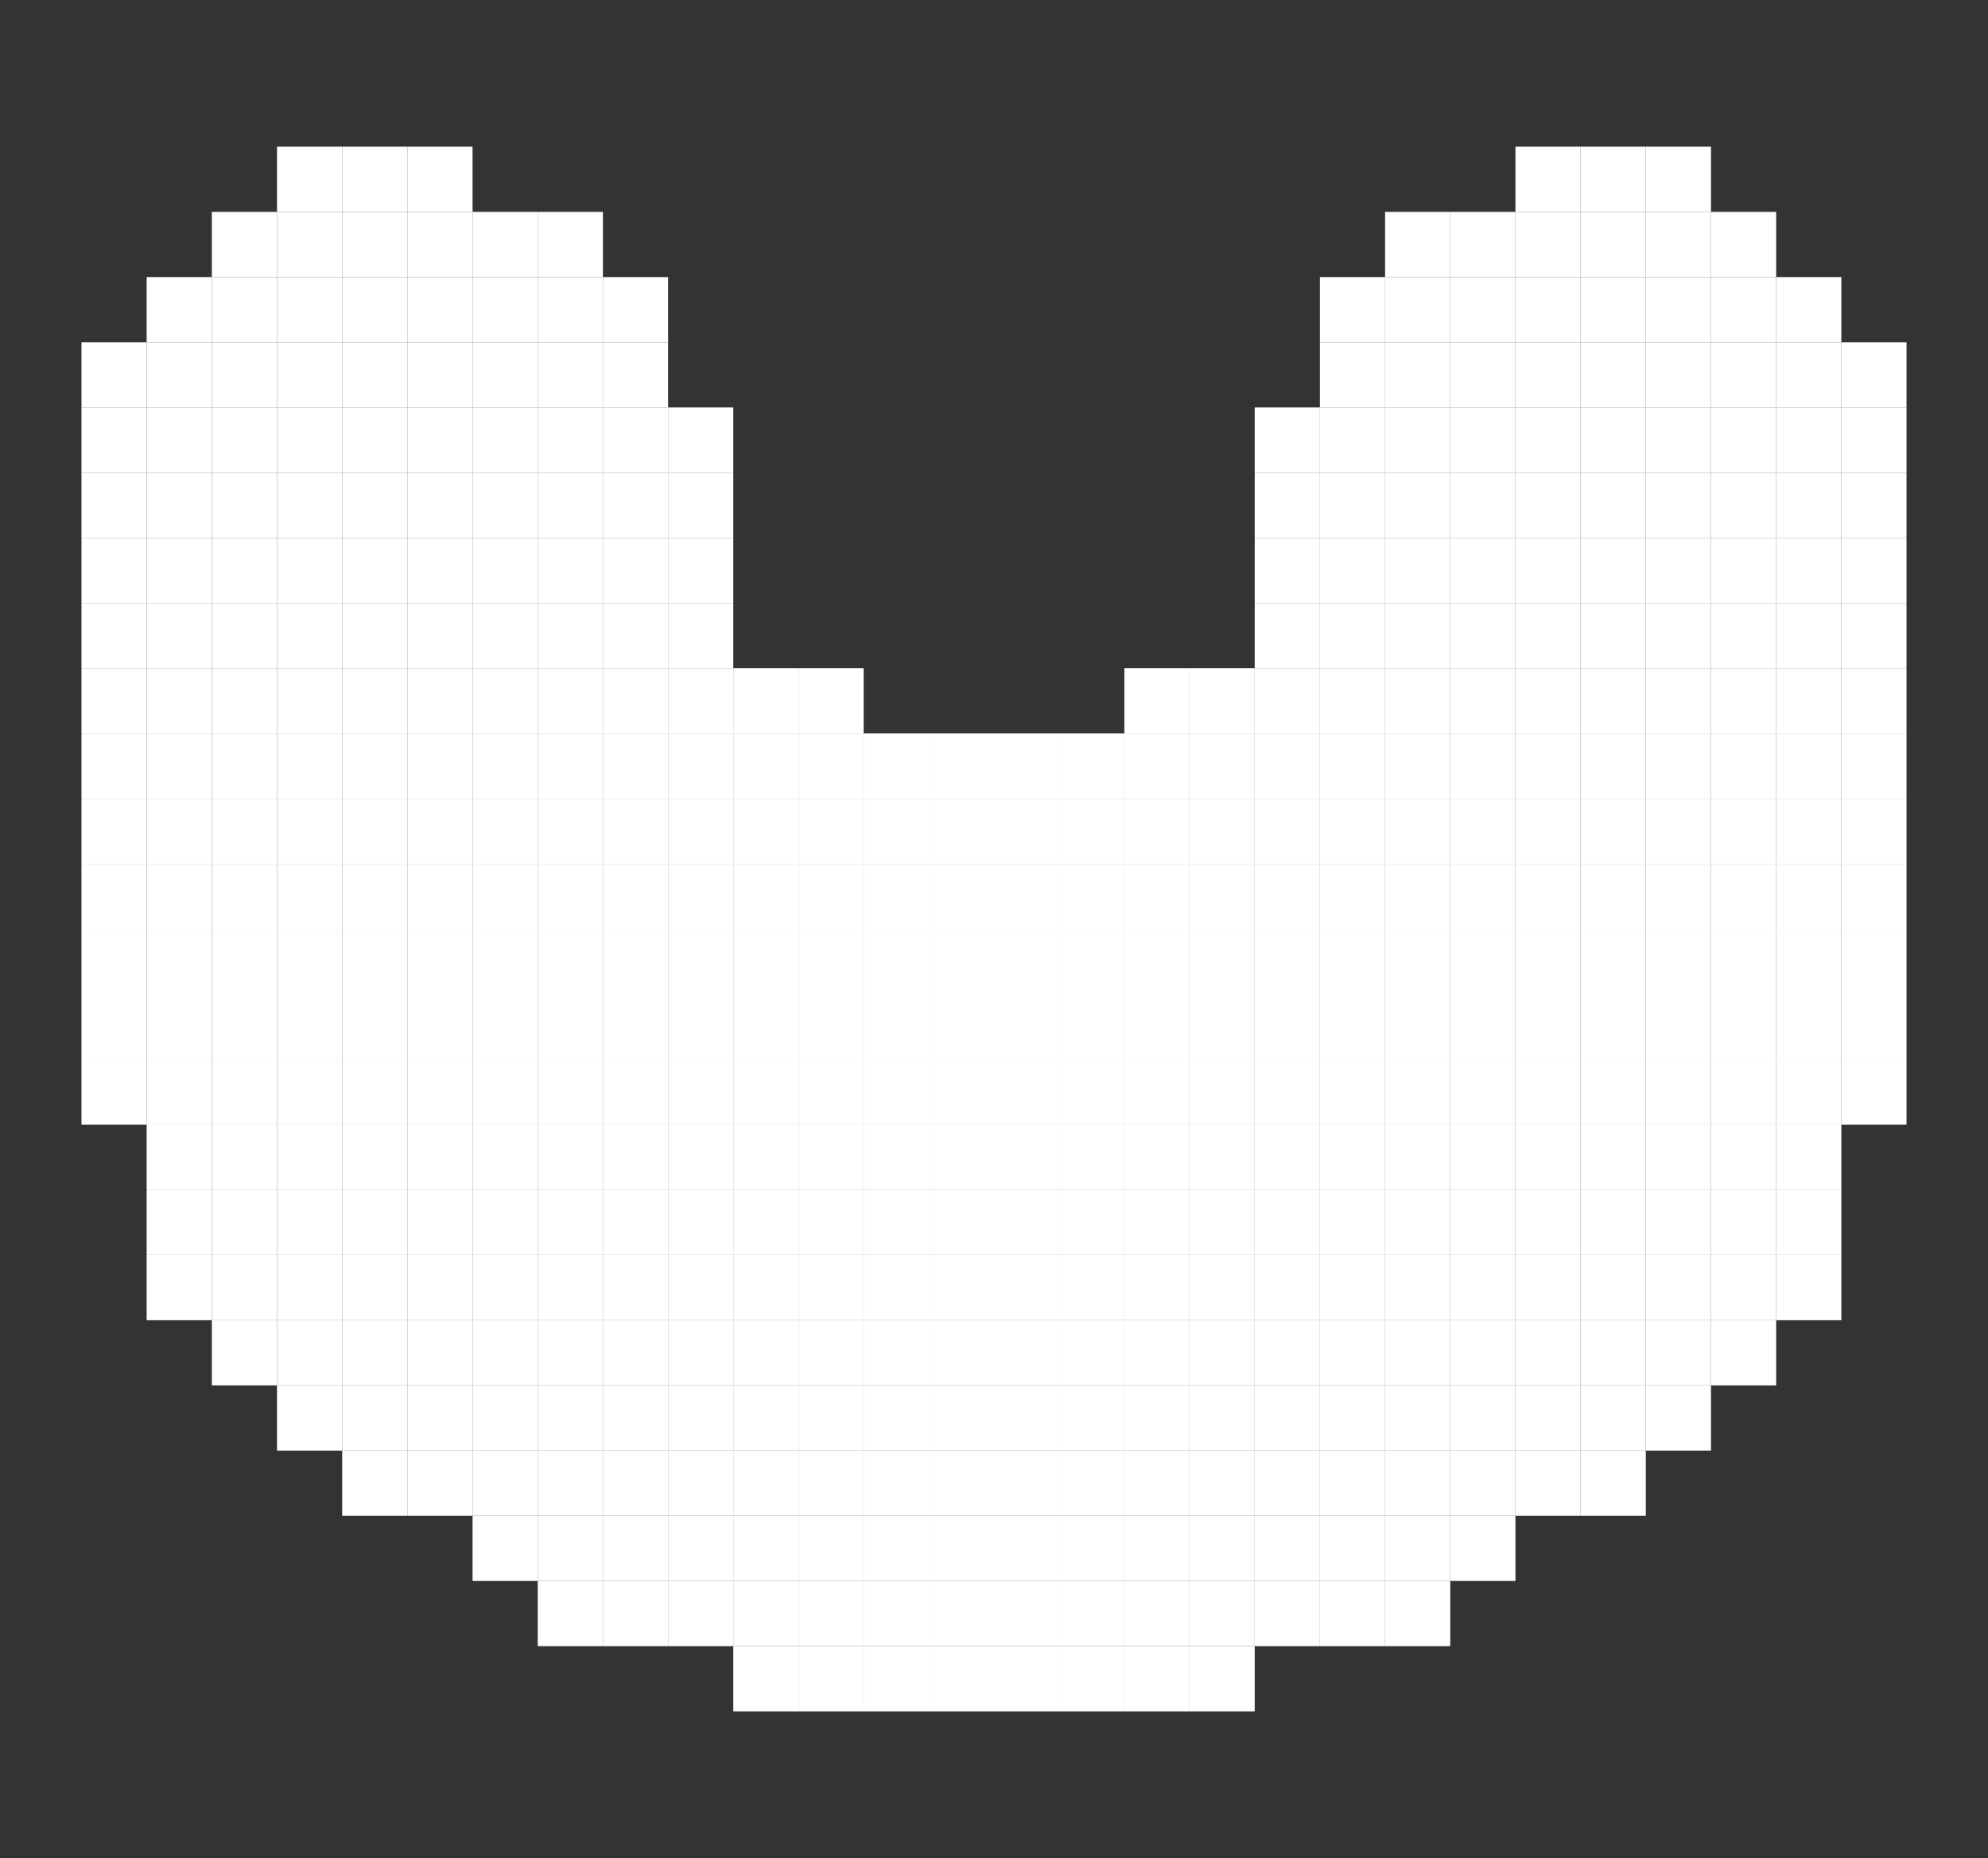 <?xml version="1.0" encoding="UTF-8"?>
<svg id="Layer_1" data-name="Layer 1" xmlns="http://www.w3.org/2000/svg" viewBox="0 0 61 57">
  <rect x="0" y="0" width="61" height="57" fill="#333333" stroke="none"/>
  <defs>
    <style>
      .cls-1 {
        fill: #fff;
      }
    </style>
  </defs>
  <rect class="cls-1" x="8.5" y="4.5" width="2" height="2"/>
  <rect class="cls-1" x="10.5" y="4.5" width="2" height="2"/>
  <rect class="cls-1" x="12.5" y="4.5" width="2" height="2"/>
  <rect class="cls-1" x="6.5" y="6.5" width="2" height="2"/>
  <rect class="cls-1" x="8.5" y="6.5" width="2" height="2"/>
  <rect class="cls-1" x="10.5" y="6.5" width="2" height="2"/>
  <rect class="cls-1" x="12.5" y="6.5" width="2" height="2"/>
  <rect class="cls-1" x="14.5" y="6.5" width="2" height="2"/>
  <rect class="cls-1" x="16.5" y="6.5" width="2" height="2"/>
  <rect class="cls-1" x="4.5" y="8.5" width="2" height="2"/>
  <rect class="cls-1" x="6.5" y="8.5" width="2" height="2"/>
  <rect class="cls-1" x="8.5" y="8.5" width="2" height="2"/>
  <rect class="cls-1" x="10.5" y="8.5" width="2" height="2"/>
  <rect class="cls-1" x="12.5" y="8.5" width="2" height="2"/>
  <rect class="cls-1" x="14.5" y="8.5" width="2" height="2"/>
  <rect class="cls-1" x="16.5" y="8.5" width="2" height="2"/>
  <rect class="cls-1" x="18.5" y="8.5" width="2" height="2"/>
  <rect class="cls-1" x="2.5" y="10.5" width="2" height="2"/>
  <rect class="cls-1" x="4.5" y="10.5" width="2" height="2"/>
  <rect class="cls-1" x="6.5" y="10.5" width="2" height="2"/>
  <rect class="cls-1" x="8.5" y="10.5" width="2" height="2"/>
  <rect class="cls-1" x="10.5" y="10.5" width="2" height="2"/>
  <rect class="cls-1" x="12.5" y="10.5" width="2" height="2"/>
  <rect class="cls-1" x="14.5" y="10.5" width="2" height="2"/>
  <rect class="cls-1" x="16.5" y="10.5" width="2" height="2"/>
  <rect class="cls-1" x="18.5" y="10.5" width="2" height="2"/>
  <rect class="cls-1" x="2.5" y="12.5" width="2" height="2"/>
  <rect class="cls-1" x="4.5" y="12.5" width="2" height="2"/>
  <rect class="cls-1" x="6.5" y="12.5" width="2" height="2"/>
  <rect class="cls-1" x="8.5" y="12.5" width="2" height="2"/>
  <rect class="cls-1" x="10.5" y="12.5" width="2" height="2"/>
  <rect class="cls-1" x="12.5" y="12.5" width="2" height="2"/>
  <rect class="cls-1" x="14.5" y="12.5" width="2" height="2"/>
  <rect class="cls-1" x="16.5" y="12.5" width="2" height="2"/>
  <rect class="cls-1" x="18.5" y="12.5" width="2" height="2"/>
  <rect class="cls-1" x="20.5" y="12.5" width="2" height="2"/>
  <rect class="cls-1" x="2.5" y="14.5" width="2" height="2"/>
  <rect class="cls-1" x="4.5" y="14.5" width="2" height="2"/>
  <rect class="cls-1" x="6.5" y="14.5" width="2" height="2"/>
  <rect class="cls-1" x="8.5" y="14.5" width="2" height="2"/>
  <rect class="cls-1" x="10.5" y="14.5" width="2" height="2"/>
  <rect class="cls-1" x="12.5" y="14.5" width="2" height="2"/>
  <rect class="cls-1" x="14.5" y="14.5" width="2" height="2"/>
  <rect class="cls-1" x="16.5" y="14.5" width="2" height="2"/>
  <rect class="cls-1" x="18.5" y="14.5" width="2" height="2"/>
  <rect class="cls-1" x="20.5" y="14.5" width="2" height="2"/>
  <rect class="cls-1" x="2.5" y="16.5" width="2" height="2"/>
  <rect class="cls-1" x="4.5" y="16.5" width="2" height="2"/>
  <rect class="cls-1" x="6.5" y="16.5" width="2" height="2"/>
  <rect class="cls-1" x="8.5" y="16.5" width="2" height="2"/>
  <rect class="cls-1" x="10.5" y="16.5" width="2" height="2"/>
  <rect class="cls-1" x="12.5" y="16.5" width="2" height="2"/>
  <rect class="cls-1" x="14.5" y="16.5" width="2" height="2"/>
  <rect class="cls-1" x="16.5" y="16.5" width="2" height="2"/>
  <rect class="cls-1" x="18.5" y="16.5" width="2" height="2"/>
  <rect class="cls-1" x="20.5" y="16.5" width="2" height="2"/>
  <rect class="cls-1" x="2.5" y="18.5" width="2" height="2"/>
  <rect class="cls-1" x="4.5" y="18.5" width="2" height="2"/>
  <rect class="cls-1" x="6.5" y="18.5" width="2" height="2"/>
  <rect class="cls-1" x="8.5" y="18.5" width="2" height="2"/>
  <rect class="cls-1" x="10.5" y="18.5" width="2" height="2"/>
  <rect class="cls-1" x="12.5" y="18.5" width="2" height="2"/>
  <rect class="cls-1" x="14.5" y="18.5" width="2" height="2"/>
  <rect class="cls-1" x="16.5" y="18.5" width="2" height="2"/>
  <rect class="cls-1" x="18.5" y="18.5" width="2" height="2"/>
  <rect class="cls-1" x="20.5" y="18.5" width="2" height="2"/>
  <rect class="cls-1" x="2.5" y="20.5" width="2" height="2"/>
  <rect class="cls-1" x="4.5" y="20.5" width="2" height="2"/>
  <rect class="cls-1" x="6.5" y="20.5" width="2" height="2"/>
  <rect class="cls-1" x="8.5" y="20.5" width="2" height="2"/>
  <rect class="cls-1" x="10.5" y="20.5" width="2" height="2"/>
  <rect class="cls-1" x="12.5" y="20.5" width="2" height="2"/>
  <rect class="cls-1" x="14.5" y="20.5" width="2" height="2"/>
  <rect class="cls-1" x="16.5" y="20.5" width="2" height="2"/>
  <rect class="cls-1" x="18.5" y="20.5" width="2" height="2"/>
  <rect class="cls-1" x="20.5" y="20.5" width="2" height="2"/>
  <rect class="cls-1" x="22.5" y="20.5" width="2" height="2"/>
  <rect class="cls-1" x="24.5" y="20.5" width="2" height="2"/>
  <rect class="cls-1" x="2.5" y="22.5" width="2" height="2"/>
  <rect class="cls-1" x="4.5" y="22.5" width="2" height="2"/>
  <rect class="cls-1" x="6.5" y="22.5" width="2" height="2"/>
  <rect class="cls-1" x="8.5" y="22.5" width="2" height="2"/>
  <rect class="cls-1" x="10.5" y="22.5" width="2" height="2"/>
  <rect class="cls-1" x="12.5" y="22.5" width="2" height="2"/>
  <rect class="cls-1" x="14.5" y="22.5" width="2" height="2"/>
  <rect class="cls-1" x="16.5" y="22.5" width="2" height="2"/>
  <rect class="cls-1" x="18.5" y="22.5" width="2" height="2"/>
  <rect class="cls-1" x="20.5" y="22.5" width="2" height="2"/>
  <rect class="cls-1" x="22.5" y="22.5" width="2" height="2"/>
  <rect class="cls-1" x="24.5" y="22.5" width="2" height="2"/>
  <rect class="cls-1" x="26.5" y="22.5" width="2" height="2"/>
  <rect class="cls-1" x="2.5" y="24.5" width="2" height="2"/>
  <rect class="cls-1" x="4.5" y="24.5" width="2" height="2"/>
  <rect class="cls-1" x="6.5" y="24.5" width="2" height="2"/>
  <rect class="cls-1" x="8.5" y="24.5" width="2" height="2"/>
  <rect class="cls-1" x="10.5" y="24.5" width="2" height="2"/>
  <rect class="cls-1" x="12.5" y="24.5" width="2" height="2"/>
  <rect class="cls-1" x="14.5" y="24.5" width="2" height="2"/>
  <rect class="cls-1" x="16.5" y="24.5" width="2" height="2"/>
  <rect class="cls-1" x="18.5" y="24.5" width="2" height="2"/>
  <rect class="cls-1" x="20.5" y="24.5" width="2" height="2"/>
  <rect class="cls-1" x="22.5" y="24.5" width="2" height="2"/>
  <rect class="cls-1" x="24.5" y="24.5" width="2" height="2"/>
  <rect class="cls-1" x="26.5" y="24.5" width="2" height="2"/>
  <rect class="cls-1" x="28.5" y="24.5" width="2" height="2"/>
  <rect class="cls-1" x="2.5" y="26.5" width="2" height="2"/>
  <rect class="cls-1" x="4.5" y="26.5" width="2" height="2"/>
  <rect class="cls-1" x="6.5" y="26.5" width="2" height="2"/>
  <rect class="cls-1" x="8.5" y="26.5" width="2" height="2"/>
  <rect class="cls-1" x="10.5" y="26.5" width="2" height="2"/>
  <rect class="cls-1" x="12.5" y="26.5" width="2" height="2"/>
  <rect class="cls-1" x="14.5" y="26.5" width="2" height="2"/>
  <rect class="cls-1" x="16.5" y="26.5" width="2" height="2"/>
  <rect class="cls-1" x="18.5" y="26.5" width="2" height="2"/>
  <rect class="cls-1" x="20.5" y="26.5" width="2" height="2"/>
  <rect class="cls-1" x="22.5" y="26.5" width="2" height="2"/>
  <rect class="cls-1" x="24.5" y="26.5" width="2" height="2"/>
  <rect class="cls-1" x="26.5" y="26.5" width="2" height="2"/>
  <rect class="cls-1" x="28.5" y="26.5" width="2" height="2"/>
  <rect class="cls-1" x="2.5" y="28.5" width="2" height="2"/>
  <rect class="cls-1" x="4.5" y="28.5" width="2" height="2"/>
  <rect class="cls-1" x="6.5" y="28.5" width="2" height="2"/>
  <rect class="cls-1" x="8.5" y="28.5" width="2" height="2"/>
  <rect class="cls-1" x="10.5" y="28.5" width="2" height="2"/>
  <rect class="cls-1" x="12.5" y="28.5" width="2" height="2"/>
  <rect class="cls-1" x="14.5" y="28.5" width="2" height="2"/>
  <rect class="cls-1" x="16.5" y="28.5" width="2" height="2"/>
  <rect class="cls-1" x="18.5" y="28.5" width="2" height="2"/>
  <rect class="cls-1" x="20.5" y="28.5" width="2" height="2"/>
  <rect class="cls-1" x="22.5" y="28.5" width="2" height="2"/>
  <rect class="cls-1" x="24.5" y="28.5" width="2" height="2"/>
  <rect class="cls-1" x="26.5" y="28.5" width="2" height="2"/>
  <rect class="cls-1" x="28.5" y="28.5" width="2" height="2"/>
  <rect class="cls-1" x="2.5" y="30.5" width="2" height="2"/>
  <rect class="cls-1" x="4.5" y="30.5" width="2" height="2"/>
  <rect class="cls-1" x="6.5" y="30.5" width="2" height="2"/>
  <rect class="cls-1" x="8.5" y="30.5" width="2" height="2"/>
  <rect class="cls-1" x="10.5" y="30.5" width="2" height="2"/>
  <rect class="cls-1" x="12.5" y="30.5" width="2" height="2"/>
  <rect class="cls-1" x="14.5" y="30.5" width="2" height="2"/>
  <rect class="cls-1" x="16.5" y="30.5" width="2" height="2"/>
  <rect class="cls-1" x="18.5" y="30.5" width="2" height="2"/>
  <rect class="cls-1" x="20.5" y="30.5" width="2" height="2"/>
  <rect class="cls-1" x="22.5" y="30.5" width="2" height="2"/>
  <rect class="cls-1" x="24.5" y="30.5" width="2" height="2"/>
  <rect class="cls-1" x="26.5" y="30.5" width="2" height="2"/>
  <rect class="cls-1" x="28.5" y="30.5" width="2" height="2"/>
  <rect class="cls-1" x="2.5" y="32.5" width="2" height="2"/>
  <rect class="cls-1" x="4.5" y="32.5" width="2" height="2"/>
  <rect class="cls-1" x="6.5" y="32.5" width="2" height="2"/>
  <rect class="cls-1" x="8.5" y="32.5" width="2" height="2"/>
  <rect class="cls-1" x="10.5" y="32.5" width="2" height="2"/>
  <rect class="cls-1" x="12.5" y="32.5" width="2" height="2"/>
  <rect class="cls-1" x="14.5" y="32.5" width="2" height="2"/>
  <rect class="cls-1" x="16.5" y="32.5" width="2" height="2"/>
  <rect class="cls-1" x="18.5" y="32.5" width="2" height="2"/>
  <rect class="cls-1" x="20.5" y="32.5" width="2" height="2"/>
  <rect class="cls-1" x="22.5" y="32.5" width="2" height="2"/>
  <rect class="cls-1" x="24.5" y="32.5" width="2" height="2"/>
  <rect class="cls-1" x="26.5" y="32.5" width="2" height="2"/>
  <rect class="cls-1" x="28.5" y="32.5" width="2" height="2"/>
  <rect class="cls-1" x="4.5" y="34.5" width="2" height="2"/>
  <rect class="cls-1" x="6.5" y="34.5" width="2" height="2"/>
  <rect class="cls-1" x="8.5" y="34.5" width="2" height="2"/>
  <rect class="cls-1" x="10.5" y="34.5" width="2" height="2"/>
  <rect class="cls-1" x="12.5" y="34.5" width="2" height="2"/>
  <rect class="cls-1" x="14.5" y="34.5" width="2" height="2"/>
  <rect class="cls-1" x="16.5" y="34.5" width="2" height="2"/>
  <rect class="cls-1" x="18.5" y="34.5" width="2" height="2"/>
  <rect class="cls-1" x="20.5" y="34.5" width="2" height="2"/>
  <rect class="cls-1" x="22.5" y="34.5" width="2" height="2"/>
  <rect class="cls-1" x="24.5" y="34.5" width="2" height="2"/>
  <rect class="cls-1" x="26.5" y="34.5" width="2" height="2"/>
  <rect class="cls-1" x="28.5" y="34.5" width="2" height="2"/>
  <rect class="cls-1" x="4.5" y="36.5" width="2" height="2"/>
  <rect class="cls-1" x="6.5" y="36.5" width="2" height="2"/>
  <rect class="cls-1" x="8.5" y="36.5" width="2" height="2"/>
  <rect class="cls-1" x="10.5" y="36.5" width="2" height="2"/>
  <rect class="cls-1" x="12.5" y="36.5" width="2" height="2"/>
  <rect class="cls-1" x="14.5" y="36.5" width="2" height="2"/>
  <rect class="cls-1" x="16.5" y="36.5" width="2" height="2"/>
  <rect class="cls-1" x="18.5" y="36.5" width="2" height="2"/>
  <rect class="cls-1" x="20.5" y="36.5" width="2" height="2"/>
  <rect class="cls-1" x="22.5" y="36.5" width="2" height="2"/>
  <rect class="cls-1" x="24.5" y="36.5" width="2" height="2"/>
  <rect class="cls-1" x="26.5" y="36.5" width="2" height="2"/>
  <rect class="cls-1" x="28.5" y="36.5" width="2" height="2"/>
  <rect class="cls-1" x="4.5" y="38.5" width="2" height="2"/>
  <rect class="cls-1" x="6.5" y="38.5" width="2" height="2"/>
  <rect class="cls-1" x="8.5" y="38.5" width="2" height="2"/>
  <rect class="cls-1" x="10.5" y="38.5" width="2" height="2"/>
  <rect class="cls-1" x="12.5" y="38.5" width="2" height="2"/>
  <rect class="cls-1" x="14.5" y="38.5" width="2" height="2"/>
  <rect class="cls-1" x="16.5" y="38.5" width="2" height="2"/>
  <rect class="cls-1" x="18.5" y="38.5" width="2" height="2"/>
  <rect class="cls-1" x="20.5" y="38.5" width="2" height="2"/>
  <rect class="cls-1" x="22.5" y="38.5" width="2" height="2"/>
  <rect class="cls-1" x="24.5" y="38.5" width="2" height="2"/>
  <rect class="cls-1" x="26.5" y="38.5" width="2" height="2"/>
  <rect class="cls-1" x="28.5" y="38.5" width="2" height="2"/>
  <rect class="cls-1" x="6.5" y="40.5" width="2" height="2"/>
  <rect class="cls-1" x="8.5" y="40.5" width="2" height="2"/>
  <rect class="cls-1" x="10.5" y="40.5" width="2" height="2"/>
  <rect class="cls-1" x="12.5" y="40.5" width="2" height="2"/>
  <rect class="cls-1" x="14.5" y="40.5" width="2" height="2"/>
  <rect class="cls-1" x="16.5" y="40.5" width="2" height="2"/>
  <rect class="cls-1" x="18.5" y="40.5" width="2" height="2"/>
  <rect class="cls-1" x="20.5" y="40.5" width="2" height="2"/>
  <rect class="cls-1" x="22.5" y="40.5" width="2" height="2"/>
  <rect class="cls-1" x="24.5" y="40.5" width="2" height="2"/>
  <rect class="cls-1" x="26.5" y="40.5" width="2" height="2"/>
  <rect class="cls-1" x="28.5" y="40.5" width="2" height="2"/>
  <rect class="cls-1" x="8.5" y="42.5" width="2" height="2"/>
  <rect class="cls-1" x="10.5" y="42.5" width="2" height="2"/>
  <rect class="cls-1" x="12.5" y="42.5" width="2" height="2"/>
  <rect class="cls-1" x="14.5" y="42.5" width="2" height="2"/>
  <rect class="cls-1" x="16.5" y="42.5" width="2" height="2"/>
  <rect class="cls-1" x="18.5" y="42.5" width="2" height="2"/>
  <rect class="cls-1" x="20.5" y="42.5" width="2" height="2"/>
  <rect class="cls-1" x="22.5" y="42.5" width="2" height="2"/>
  <rect class="cls-1" x="24.5" y="42.5" width="2" height="2"/>
  <rect class="cls-1" x="26.5" y="42.5" width="2" height="2"/>
  <rect class="cls-1" x="28.5" y="42.5" width="2" height="2"/>
  <rect class="cls-1" x="10.5" y="44.5" width="2" height="2"/>
  <rect class="cls-1" x="12.5" y="44.5" width="2" height="2"/>
  <rect class="cls-1" x="14.5" y="44.5" width="2" height="2"/>
  <rect class="cls-1" x="16.5" y="44.5" width="2" height="2"/>
  <rect class="cls-1" x="18.5" y="44.5" width="2" height="2"/>
  <rect class="cls-1" x="20.5" y="44.5" width="2" height="2"/>
  <rect class="cls-1" x="22.5" y="44.5" width="2" height="2"/>
  <rect class="cls-1" x="24.5" y="44.5" width="2" height="2"/>
  <rect class="cls-1" x="26.5" y="44.5" width="2" height="2"/>
  <rect class="cls-1" x="28.5" y="44.5" width="2" height="2"/>
  <rect class="cls-1" x="14.5" y="46.5" width="2" height="2"/>
  <rect class="cls-1" x="16.5" y="46.5" width="2" height="2"/>
  <rect class="cls-1" x="18.5" y="46.5" width="2" height="2"/>
  <rect class="cls-1" x="20.5" y="46.5" width="2" height="2"/>
  <rect class="cls-1" x="22.5" y="46.5" width="2" height="2"/>
  <rect class="cls-1" x="24.5" y="46.5" width="2" height="2"/>
  <rect class="cls-1" x="26.5" y="46.5" width="2" height="2"/>
  <rect class="cls-1" x="28.5" y="46.5" width="2" height="2"/>
  <rect class="cls-1" x="16.5" y="48.5" width="2" height="2"/>
  <rect class="cls-1" x="18.5" y="48.5" width="2" height="2"/>
  <rect class="cls-1" x="20.5" y="48.5" width="2" height="2"/>
  <rect class="cls-1" x="22.5" y="48.5" width="2" height="2"/>
  <rect class="cls-1" x="24.5" y="48.5" width="2" height="2"/>
  <rect class="cls-1" x="26.5" y="48.5" width="2" height="2"/>
  <rect class="cls-1" x="28.5" y="48.5" width="2" height="2"/>
  <rect class="cls-1" x="22.5" y="50.5" width="2" height="2"/>
  <rect class="cls-1" x="24.5" y="50.5" width="2" height="2"/>
  <rect class="cls-1" x="26.5" y="50.5" width="2" height="2"/>
  <rect class="cls-1" x="28.5" y="50.5" width="2" height="2"/>
  <rect class="cls-1" x="50.5" y="4.5" width="2" height="2" transform="translate(103 11) rotate(-180)"/>
  <rect class="cls-1" x="48.5" y="4.5" width="2" height="2" transform="translate(99 11) rotate(-180)"/>
  <rect class="cls-1" x="46.5" y="4.5" width="2" height="2" transform="translate(95 11) rotate(-180)"/>
  <rect class="cls-1" x="52.5" y="6.5" width="2" height="2" transform="translate(107 15) rotate(-180)"/>
  <rect class="cls-1" x="50.5" y="6.5" width="2" height="2" transform="translate(103 15) rotate(-180)"/>
  <rect class="cls-1" x="48.5" y="6.5" width="2" height="2" transform="translate(99 15) rotate(-180)"/>
  <rect class="cls-1" x="46.5" y="6.5" width="2" height="2" transform="translate(95 15) rotate(-180)"/>
  <rect class="cls-1" x="44.5" y="6.5" width="2" height="2" transform="translate(91 15) rotate(-180)"/>
  <rect class="cls-1" x="42.5" y="6.5" width="2" height="2" transform="translate(87 15) rotate(-180)"/>
  <rect class="cls-1" x="54.5" y="8.5" width="2" height="2" transform="translate(111 19) rotate(-180)"/>
  <rect class="cls-1" x="52.5" y="8.5" width="2" height="2" transform="translate(107 19) rotate(-180)"/>
  <rect class="cls-1" x="50.5" y="8.5" width="2" height="2" transform="translate(103 19) rotate(-180)"/>
  <rect class="cls-1" x="48.5" y="8.5" width="2" height="2" transform="translate(99 19) rotate(-180)"/>
  <rect class="cls-1" x="46.5" y="8.5" width="2" height="2" transform="translate(95 19) rotate(-180)"/>
  <rect class="cls-1" x="44.5" y="8.5" width="2" height="2" transform="translate(91 19) rotate(-180)"/>
  <rect class="cls-1" x="42.5" y="8.5" width="2" height="2" transform="translate(87 19) rotate(-180)"/>
  <rect class="cls-1" x="40.5" y="8.5" width="2" height="2" transform="translate(83 19) rotate(-180)"/>
  <rect class="cls-1" x="56.5" y="10.5" width="2" height="2" transform="translate(115 23) rotate(-180)"/>
  <rect class="cls-1" x="54.5" y="10.5" width="2" height="2" transform="translate(111 23) rotate(-180)"/>
  <rect class="cls-1" x="52.5" y="10.5" width="2" height="2" transform="translate(107 23) rotate(-180)"/>
  <rect class="cls-1" x="50.5" y="10.5" width="2" height="2" transform="translate(103 23) rotate(-180)"/>
  <rect class="cls-1" x="48.5" y="10.5" width="2" height="2" transform="translate(99 23) rotate(-180)"/>
  <rect class="cls-1" x="46.5" y="10.5" width="2" height="2" transform="translate(95 23) rotate(-180)"/>
  <rect class="cls-1" x="44.5" y="10.5" width="2" height="2" transform="translate(91 23) rotate(-180)"/>
  <rect class="cls-1" x="42.5" y="10.5" width="2" height="2" transform="translate(87 23) rotate(-180)"/>
  <rect class="cls-1" x="40.5" y="10.5" width="2" height="2" transform="translate(83 23) rotate(-180)"/>
  <rect class="cls-1" x="56.5" y="12.5" width="2" height="2" transform="translate(115 27) rotate(-180)"/>
  <rect class="cls-1" x="54.5" y="12.5" width="2" height="2" transform="translate(111 27) rotate(-180)"/>
  <rect class="cls-1" x="52.5" y="12.5" width="2" height="2" transform="translate(107 27) rotate(-180)"/>
  <rect class="cls-1" x="50.5" y="12.5" width="2" height="2" transform="translate(103 27) rotate(-180)"/>
  <rect class="cls-1" x="48.5" y="12.5" width="2" height="2" transform="translate(99 27) rotate(-180)"/>
  <rect class="cls-1" x="46.5" y="12.5" width="2" height="2" transform="translate(95 27) rotate(-180)"/>
  <rect class="cls-1" x="44.5" y="12.5" width="2" height="2" transform="translate(91 27) rotate(-180)"/>
  <rect class="cls-1" x="42.5" y="12.5" width="2" height="2" transform="translate(87 27) rotate(-180)"/>
  <rect class="cls-1" x="40.5" y="12.5" width="2" height="2" transform="translate(83 27) rotate(-180)"/>
  <rect class="cls-1" x="38.5" y="12.5" width="2" height="2" transform="translate(79 27) rotate(-180)"/>
  <rect class="cls-1" x="56.5" y="14.5" width="2" height="2" transform="translate(115 31) rotate(-180)"/>
  <rect class="cls-1" x="54.5" y="14.5" width="2" height="2" transform="translate(111 31) rotate(-180)"/>
  <rect class="cls-1" x="52.5" y="14.5" width="2" height="2" transform="translate(107 31) rotate(-180)"/>
  <rect class="cls-1" x="50.5" y="14.5" width="2" height="2" transform="translate(103 31) rotate(-180)"/>
  <rect class="cls-1" x="48.5" y="14.5" width="2" height="2" transform="translate(99 31) rotate(-180)"/>
  <rect class="cls-1" x="46.5" y="14.5" width="2" height="2" transform="translate(95 31) rotate(-180)"/>
  <rect class="cls-1" x="44.5" y="14.5" width="2" height="2" transform="translate(91 31) rotate(-180)"/>
  <rect class="cls-1" x="42.5" y="14.5" width="2" height="2" transform="translate(87 31) rotate(-180)"/>
  <rect class="cls-1" x="40.5" y="14.5" width="2" height="2" transform="translate(83 31) rotate(-180)"/>
  <rect class="cls-1" x="38.5" y="14.5" width="2" height="2" transform="translate(79 31) rotate(-180)"/>
  <rect class="cls-1" x="56.5" y="16.5" width="2" height="2" transform="translate(115 35) rotate(-180)"/>
  <rect class="cls-1" x="54.5" y="16.5" width="2" height="2" transform="translate(111 35) rotate(-180)"/>
  <rect class="cls-1" x="52.5" y="16.5" width="2" height="2" transform="translate(107 35) rotate(-180)"/>
  <rect class="cls-1" x="50.5" y="16.5" width="2" height="2" transform="translate(103 35) rotate(-180)"/>
  <rect class="cls-1" x="48.5" y="16.5" width="2" height="2" transform="translate(99 35) rotate(-180)"/>
  <rect class="cls-1" x="46.5" y="16.5" width="2" height="2" transform="translate(95 35) rotate(-180)"/>
  <rect class="cls-1" x="44.5" y="16.5" width="2" height="2" transform="translate(91 35) rotate(-180)"/>
  <rect class="cls-1" x="42.5" y="16.5" width="2" height="2" transform="translate(87 35) rotate(-180)"/>
  <rect class="cls-1" x="40.5" y="16.5" width="2" height="2" transform="translate(83 35) rotate(-180)"/>
  <rect class="cls-1" x="38.5" y="16.5" width="2" height="2" transform="translate(79 35) rotate(-180)"/>
  <rect class="cls-1" x="56.5" y="18.5" width="2" height="2" transform="translate(115 39) rotate(-180)"/>
  <rect class="cls-1" x="54.5" y="18.5" width="2" height="2" transform="translate(111 39) rotate(-180)"/>
  <rect class="cls-1" x="52.5" y="18.5" width="2" height="2" transform="translate(107 39) rotate(-180)"/>
  <rect class="cls-1" x="50.5" y="18.5" width="2" height="2" transform="translate(103 39) rotate(-180)"/>
  <rect class="cls-1" x="48.5" y="18.5" width="2" height="2" transform="translate(99 39) rotate(-180)"/>
  <rect class="cls-1" x="46.5" y="18.5" width="2" height="2" transform="translate(95 39) rotate(-180)"/>
  <rect class="cls-1" x="44.5" y="18.5" width="2" height="2" transform="translate(91 39) rotate(-180)"/>
  <rect class="cls-1" x="42.5" y="18.5" width="2" height="2" transform="translate(87 39) rotate(-180)"/>
  <rect class="cls-1" x="40.5" y="18.5" width="2" height="2" transform="translate(83 39) rotate(-180)"/>
  <rect class="cls-1" x="38.5" y="18.5" width="2" height="2" transform="translate(79 39) rotate(-180)"/>
  <rect class="cls-1" x="56.5" y="20.5" width="2" height="2" transform="translate(115 43) rotate(-180)"/>
  <rect class="cls-1" x="54.5" y="20.5" width="2" height="2" transform="translate(111 43) rotate(-180)"/>
  <rect class="cls-1" x="52.5" y="20.5" width="2" height="2" transform="translate(107 43) rotate(-180)"/>
  <rect class="cls-1" x="50.5" y="20.5" width="2" height="2" transform="translate(103 43) rotate(-180)"/>
  <rect class="cls-1" x="48.5" y="20.5" width="2" height="2" transform="translate(99 43) rotate(-180)"/>
  <rect class="cls-1" x="46.5" y="20.5" width="2" height="2" transform="translate(95 43) rotate(-180)"/>
  <rect class="cls-1" x="44.5" y="20.5" width="2" height="2" transform="translate(91 43) rotate(-180)"/>
  <rect class="cls-1" x="42.5" y="20.5" width="2" height="2" transform="translate(87 43) rotate(-180)"/>
  <rect class="cls-1" x="40.5" y="20.5" width="2" height="2" transform="translate(83 43) rotate(-180)"/>
  <rect class="cls-1" x="38.5" y="20.5" width="2" height="2" transform="translate(79 43) rotate(-180)"/>
  <rect class="cls-1" x="36.5" y="20.5" width="2" height="2" transform="translate(75 43) rotate(-180)"/>
  <rect class="cls-1" x="34.5" y="20.5" width="2" height="2" transform="translate(71 43) rotate(-180)"/>
  <rect class="cls-1" x="56.5" y="22.5" width="2" height="2" transform="translate(115 47) rotate(-180)"/>
  <rect class="cls-1" x="54.5" y="22.5" width="2" height="2" transform="translate(111 47) rotate(-180)"/>
  <rect class="cls-1" x="52.5" y="22.5" width="2" height="2" transform="translate(107 47) rotate(-180)"/>
  <rect class="cls-1" x="50.5" y="22.5" width="2" height="2" transform="translate(103 47) rotate(-180)"/>
  <rect class="cls-1" x="48.5" y="22.5" width="2" height="2" transform="translate(99 47) rotate(-180)"/>
  <rect class="cls-1" x="46.5" y="22.5" width="2" height="2" transform="translate(95 47) rotate(-180)"/>
  <rect class="cls-1" x="44.5" y="22.5" width="2" height="2" transform="translate(91 47) rotate(-180)"/>
  <rect class="cls-1" x="42.5" y="22.5" width="2" height="2" transform="translate(87 47) rotate(-180)"/>
  <rect class="cls-1" x="40.5" y="22.5" width="2" height="2" transform="translate(83 47) rotate(-180)"/>
  <rect class="cls-1" x="38.5" y="22.5" width="2" height="2" transform="translate(79 47) rotate(-180)"/>
  <rect class="cls-1" x="36.5" y="22.5" width="2" height="2" transform="translate(75 47) rotate(-180)"/>
  <rect class="cls-1" x="34.5" y="22.5" width="2" height="2" transform="translate(71 47) rotate(-180)"/>
  <rect class="cls-1" x="32.5" y="22.5" width="2" height="2" transform="translate(67 47) rotate(-180)"/>
  <rect class="cls-1" x="56.5" y="24.5" width="2" height="2" transform="translate(115 51) rotate(-180)"/>
  <rect class="cls-1" x="54.5" y="24.5" width="2" height="2" transform="translate(111 51) rotate(-180)"/>
  <rect class="cls-1" x="52.5" y="24.5" width="2" height="2" transform="translate(107 51) rotate(-180)"/>
  <rect class="cls-1" x="50.5" y="24.5" width="2" height="2" transform="translate(103 51) rotate(-180)"/>
  <rect class="cls-1" x="48.5" y="24.5" width="2" height="2" transform="translate(99 51) rotate(-180)"/>
  <rect class="cls-1" x="46.5" y="24.5" width="2" height="2" transform="translate(95 51) rotate(-180)"/>
  <rect class="cls-1" x="44.5" y="24.5" width="2" height="2" transform="translate(91 51) rotate(-180)"/>
  <rect class="cls-1" x="42.5" y="24.5" width="2" height="2" transform="translate(87 51) rotate(-180)"/>
  <rect class="cls-1" x="40.5" y="24.5" width="2" height="2" transform="translate(83 51) rotate(-180)"/>
  <rect class="cls-1" x="38.5" y="24.5" width="2" height="2" transform="translate(79 51) rotate(-180)"/>
  <rect class="cls-1" x="36.5" y="24.5" width="2" height="2" transform="translate(75 51) rotate(-180)"/>
  <rect class="cls-1" x="34.5" y="24.5" width="2" height="2" transform="translate(71 51) rotate(-180)"/>
  <rect class="cls-1" x="32.5" y="24.5" width="2" height="2" transform="translate(67 51) rotate(-180)"/>
  <rect class="cls-1" x="30.5" y="24.5" width="2" height="2" transform="translate(63 51) rotate(-180)"/>
  <rect class="cls-1" x="28.5" y="22.5" width="2" height="2"/>
  <rect class="cls-1" x="30.5" y="22.5" width="2" height="2" transform="translate(63 47) rotate(-180)"/>
  <rect class="cls-1" x="56.5" y="26.5" width="2" height="2" transform="translate(115 55) rotate(-180)"/>
  <rect class="cls-1" x="54.5" y="26.5" width="2" height="2" transform="translate(111 55) rotate(-180)"/>
  <rect class="cls-1" x="52.5" y="26.5" width="2" height="2" transform="translate(107 55) rotate(-180)"/>
  <rect class="cls-1" x="50.5" y="26.5" width="2" height="2" transform="translate(103 55) rotate(-180)"/>
  <rect class="cls-1" x="48.5" y="26.5" width="2" height="2" transform="translate(99 55) rotate(-180)"/>
  <rect class="cls-1" x="46.5" y="26.5" width="2" height="2" transform="translate(95 55) rotate(-180)"/>
  <rect class="cls-1" x="44.5" y="26.5" width="2" height="2" transform="translate(91 55) rotate(-180)"/>
  <rect class="cls-1" x="42.5" y="26.5" width="2" height="2" transform="translate(87 55) rotate(-180)"/>
  <rect class="cls-1" x="40.5" y="26.5" width="2" height="2" transform="translate(83 55) rotate(-180)"/>
  <rect class="cls-1" x="38.5" y="26.5" width="2" height="2" transform="translate(79 55) rotate(-180)"/>
  <rect class="cls-1" x="36.5" y="26.5" width="2" height="2" transform="translate(75 55) rotate(-180)"/>
  <rect class="cls-1" x="34.5" y="26.5" width="2" height="2" transform="translate(71 55) rotate(-180)"/>
  <rect class="cls-1" x="32.5" y="26.5" width="2" height="2" transform="translate(67 55) rotate(-180)"/>
  <rect class="cls-1" x="30.5" y="26.5" width="2" height="2" transform="translate(63 55) rotate(-180)"/>
  <rect class="cls-1" x="56.5" y="28.5" width="2" height="2" transform="translate(115 59) rotate(-180)"/>
  <rect class="cls-1" x="54.5" y="28.5" width="2" height="2" transform="translate(111 59) rotate(-180)"/>
  <rect class="cls-1" x="52.5" y="28.5" width="2" height="2" transform="translate(107 59) rotate(-180)"/>
  <rect class="cls-1" x="50.5" y="28.5" width="2" height="2" transform="translate(103 59) rotate(-180)"/>
  <rect class="cls-1" x="48.5" y="28.5" width="2" height="2" transform="translate(99 59) rotate(-180)"/>
  <rect class="cls-1" x="46.5" y="28.5" width="2" height="2" transform="translate(95 59) rotate(-180)"/>
  <rect class="cls-1" x="44.5" y="28.5" width="2" height="2" transform="translate(91 59) rotate(-180)"/>
  <rect class="cls-1" x="42.5" y="28.5" width="2" height="2" transform="translate(87 59) rotate(-180)"/>
  <rect class="cls-1" x="40.5" y="28.5" width="2" height="2" transform="translate(83 59) rotate(-180)"/>
  <rect class="cls-1" x="38.5" y="28.5" width="2" height="2" transform="translate(79 59) rotate(-180)"/>
  <rect class="cls-1" x="36.5" y="28.5" width="2" height="2" transform="translate(75 59) rotate(-180)"/>
  <rect class="cls-1" x="34.5" y="28.5" width="2" height="2" transform="translate(71 59) rotate(-180)"/>
  <rect class="cls-1" x="32.5" y="28.5" width="2" height="2" transform="translate(67 59) rotate(-180)"/>
  <rect class="cls-1" x="30.5" y="28.5" width="2" height="2" transform="translate(63 59) rotate(-180)"/>
  <rect class="cls-1" x="56.5" y="30.5" width="2" height="2" transform="translate(115 63) rotate(-180)"/>
  <rect class="cls-1" x="54.5" y="30.5" width="2" height="2" transform="translate(111 63) rotate(-180)"/>
  <rect class="cls-1" x="52.5" y="30.5" width="2" height="2" transform="translate(107 63) rotate(-180)"/>
  <rect class="cls-1" x="50.5" y="30.5" width="2" height="2" transform="translate(103 63) rotate(-180)"/>
  <rect class="cls-1" x="48.5" y="30.5" width="2" height="2" transform="translate(99 63) rotate(-180)"/>
  <rect class="cls-1" x="46.5" y="30.5" width="2" height="2" transform="translate(95 63) rotate(-180)"/>
  <rect class="cls-1" x="44.5" y="30.5" width="2" height="2" transform="translate(91 63) rotate(-180)"/>
  <rect class="cls-1" x="42.5" y="30.5" width="2" height="2" transform="translate(87 63) rotate(-180)"/>
  <rect class="cls-1" x="40.5" y="30.5" width="2" height="2" transform="translate(83 63) rotate(-180)"/>
  <rect class="cls-1" x="38.5" y="30.5" width="2" height="2" transform="translate(79 63) rotate(-180)"/>
  <rect class="cls-1" x="36.5" y="30.5" width="2" height="2" transform="translate(75 63) rotate(-180)"/>
  <rect class="cls-1" x="34.5" y="30.5" width="2" height="2" transform="translate(71 63) rotate(-180)"/>
  <rect class="cls-1" x="32.5" y="30.5" width="2" height="2" transform="translate(67 63) rotate(-180)"/>
  <rect class="cls-1" x="30.5" y="30.5" width="2" height="2" transform="translate(63 63) rotate(-180)"/>
  <rect class="cls-1" x="56.5" y="32.5" width="2" height="2" transform="translate(115 67) rotate(-180)"/>
  <rect class="cls-1" x="54.5" y="32.5" width="2" height="2" transform="translate(111 67) rotate(-180)"/>
  <rect class="cls-1" x="52.5" y="32.5" width="2" height="2" transform="translate(107 67) rotate(-180)"/>
  <rect class="cls-1" x="50.5" y="32.5" width="2" height="2" transform="translate(103 67) rotate(-180)"/>
  <rect class="cls-1" x="48.5" y="32.5" width="2" height="2" transform="translate(99 67) rotate(-180)"/>
  <rect class="cls-1" x="46.5" y="32.5" width="2" height="2" transform="translate(95 67) rotate(-180)"/>
  <rect class="cls-1" x="44.5" y="32.5" width="2" height="2" transform="translate(91 67) rotate(-180)"/>
  <rect class="cls-1" x="42.5" y="32.5" width="2" height="2" transform="translate(87 67) rotate(-180)"/>
  <rect class="cls-1" x="40.5" y="32.5" width="2" height="2" transform="translate(83 67) rotate(-180)"/>
  <rect class="cls-1" x="38.5" y="32.5" width="2" height="2" transform="translate(79 67) rotate(-180)"/>
  <rect class="cls-1" x="36.5" y="32.5" width="2" height="2" transform="translate(75 67) rotate(-180)"/>
  <rect class="cls-1" x="34.5" y="32.5" width="2" height="2" transform="translate(71 67) rotate(-180)"/>
  <rect class="cls-1" x="32.5" y="32.5" width="2" height="2" transform="translate(67 67) rotate(-180)"/>
  <rect class="cls-1" x="30.5" y="32.5" width="2" height="2" transform="translate(63 67) rotate(-180)"/>
  <rect class="cls-1" x="54.5" y="34.5" width="2" height="2" transform="translate(111 71) rotate(-180)"/>
  <rect class="cls-1" x="52.5" y="34.5" width="2" height="2" transform="translate(107 71) rotate(-180)"/>
  <rect class="cls-1" x="50.5" y="34.5" width="2" height="2" transform="translate(103 71) rotate(-180)"/>
  <rect class="cls-1" x="48.5" y="34.5" width="2" height="2" transform="translate(99 71) rotate(-180)"/>
  <rect class="cls-1" x="46.5" y="34.5" width="2" height="2" transform="translate(95 71) rotate(-180)"/>
  <rect class="cls-1" x="44.5" y="34.5" width="2" height="2" transform="translate(91 71) rotate(-180)"/>
  <rect class="cls-1" x="42.5" y="34.5" width="2" height="2" transform="translate(87 71) rotate(-180)"/>
  <rect class="cls-1" x="40.5" y="34.5" width="2" height="2" transform="translate(83 71) rotate(-180)"/>
  <rect class="cls-1" x="38.5" y="34.5" width="2" height="2" transform="translate(79 71) rotate(-180)"/>
  <rect class="cls-1" x="36.5" y="34.5" width="2" height="2" transform="translate(75 71) rotate(-180)"/>
  <rect class="cls-1" x="34.5" y="34.5" width="2" height="2" transform="translate(71 71) rotate(-180)"/>
  <rect class="cls-1" x="32.5" y="34.5" width="2" height="2" transform="translate(67 71) rotate(-180)"/>
  <rect class="cls-1" x="30.5" y="34.5" width="2" height="2" transform="translate(63 71) rotate(-180)"/>
  <rect class="cls-1" x="54.5" y="36.5" width="2" height="2" transform="translate(111 75) rotate(-180)"/>
  <rect class="cls-1" x="52.5" y="36.5" width="2" height="2" transform="translate(107 75) rotate(-180)"/>
  <rect class="cls-1" x="50.5" y="36.5" width="2" height="2" transform="translate(103 75) rotate(-180)"/>
  <rect class="cls-1" x="48.5" y="36.5" width="2" height="2" transform="translate(99 75) rotate(-180)"/>
  <rect class="cls-1" x="46.5" y="36.5" width="2" height="2" transform="translate(95 75) rotate(-180)"/>
  <rect class="cls-1" x="44.5" y="36.5" width="2" height="2" transform="translate(91 75) rotate(-180)"/>
  <rect class="cls-1" x="42.5" y="36.5" width="2" height="2" transform="translate(87 75) rotate(-180)"/>
  <rect class="cls-1" x="40.5" y="36.5" width="2" height="2" transform="translate(83 75) rotate(-180)"/>
  <rect class="cls-1" x="38.5" y="36.5" width="2" height="2" transform="translate(79 75) rotate(-180)"/>
  <rect class="cls-1" x="36.5" y="36.5" width="2" height="2" transform="translate(75 75) rotate(-180)"/>
  <rect class="cls-1" x="34.5" y="36.5" width="2" height="2" transform="translate(71 75) rotate(-180)"/>
  <rect class="cls-1" x="32.5" y="36.5" width="2" height="2" transform="translate(67 75) rotate(-180)"/>
  <rect class="cls-1" x="30.5" y="36.5" width="2" height="2" transform="translate(63 75) rotate(-180)"/>
  <rect class="cls-1" x="54.5" y="38.5" width="2" height="2" transform="translate(111 79) rotate(-180)"/>
  <rect class="cls-1" x="52.5" y="38.5" width="2" height="2" transform="translate(107 79) rotate(-180)"/>
  <rect class="cls-1" x="50.5" y="38.5" width="2" height="2" transform="translate(103 79) rotate(-180)"/>
  <rect class="cls-1" x="48.5" y="38.5" width="2" height="2" transform="translate(99 79) rotate(-180)"/>
  <rect class="cls-1" x="46.5" y="38.5" width="2" height="2" transform="translate(95 79) rotate(-180)"/>
  <rect class="cls-1" x="44.5" y="38.5" width="2" height="2" transform="translate(91 79) rotate(-180)"/>
  <rect class="cls-1" x="42.5" y="38.5" width="2" height="2" transform="translate(87 79) rotate(-180)"/>
  <rect class="cls-1" x="40.5" y="38.5" width="2" height="2" transform="translate(83 79) rotate(-180)"/>
  <rect class="cls-1" x="38.5" y="38.5" width="2" height="2" transform="translate(79 79) rotate(-180)"/>
  <rect class="cls-1" x="36.5" y="38.5" width="2" height="2" transform="translate(75 79) rotate(-180)"/>
  <rect class="cls-1" x="34.5" y="38.5" width="2" height="2" transform="translate(71 79) rotate(-180)"/>
  <rect class="cls-1" x="32.5" y="38.5" width="2" height="2" transform="translate(67 79) rotate(-180)"/>
  <rect class="cls-1" x="30.5" y="38.5" width="2" height="2" transform="translate(63 79) rotate(-180)"/>
  <rect class="cls-1" x="52.5" y="40.5" width="2" height="2" transform="translate(107 83) rotate(-180)"/>
  <rect class="cls-1" x="50.5" y="40.5" width="2" height="2" transform="translate(103 83) rotate(-180)"/>
  <rect class="cls-1" x="48.5" y="40.5" width="2" height="2" transform="translate(99 83) rotate(-180)"/>
  <rect class="cls-1" x="46.5" y="40.5" width="2" height="2" transform="translate(95 83) rotate(-180)"/>
  <rect class="cls-1" x="44.5" y="40.5" width="2" height="2" transform="translate(91 83) rotate(-180)"/>
  <rect class="cls-1" x="42.5" y="40.5" width="2" height="2" transform="translate(87 83) rotate(-180)"/>
  <rect class="cls-1" x="40.5" y="40.5" width="2" height="2" transform="translate(83 83) rotate(-180)"/>
  <rect class="cls-1" x="38.5" y="40.5" width="2" height="2" transform="translate(79 83) rotate(-180)"/>
  <rect class="cls-1" x="36.5" y="40.5" width="2" height="2" transform="translate(75 83) rotate(-180)"/>
  <rect class="cls-1" x="34.5" y="40.5" width="2" height="2" transform="translate(71 83) rotate(-180)"/>
  <rect class="cls-1" x="32.5" y="40.5" width="2" height="2" transform="translate(67 83) rotate(-180)"/>
  <rect class="cls-1" x="30.5" y="40.5" width="2" height="2" transform="translate(63 83) rotate(-180)"/>
  <rect class="cls-1" x="50.5" y="42.5" width="2" height="2" transform="translate(103 87) rotate(-180)"/>
  <rect class="cls-1" x="48.5" y="42.5" width="2" height="2" transform="translate(99 87) rotate(-180)"/>
  <rect class="cls-1" x="46.5" y="42.5" width="2" height="2" transform="translate(95 87) rotate(-180)"/>
  <rect class="cls-1" x="44.5" y="42.5" width="2" height="2" transform="translate(91 87) rotate(-180)"/>
  <rect class="cls-1" x="42.5" y="42.5" width="2" height="2" transform="translate(87 87) rotate(-180)"/>
  <rect class="cls-1" x="40.5" y="42.5" width="2" height="2" transform="translate(83 87) rotate(-180)"/>
  <rect class="cls-1" x="38.5" y="42.5" width="2" height="2" transform="translate(79 87) rotate(-180)"/>
  <rect class="cls-1" x="36.5" y="42.5" width="2" height="2" transform="translate(75 87) rotate(-180)"/>
  <rect class="cls-1" x="34.5" y="42.5" width="2" height="2" transform="translate(71 87) rotate(-180)"/>
  <rect class="cls-1" x="32.5" y="42.5" width="2" height="2" transform="translate(67 87) rotate(-180)"/>
  <rect class="cls-1" x="30.5" y="42.5" width="2" height="2" transform="translate(63 87) rotate(-180)"/>
  <rect class="cls-1" x="48.5" y="44.5" width="2" height="2" transform="translate(99 91) rotate(-180)"/>
  <rect class="cls-1" x="46.5" y="44.5" width="2" height="2" transform="translate(95 91) rotate(-180)"/>
  <rect class="cls-1" x="44.5" y="44.5" width="2" height="2" transform="translate(91 91) rotate(-180)"/>
  <rect class="cls-1" x="42.5" y="44.5" width="2" height="2" transform="translate(87 91) rotate(-180)"/>
  <rect class="cls-1" x="40.5" y="44.5" width="2" height="2" transform="translate(83 91) rotate(-180)"/>
  <rect class="cls-1" x="38.5" y="44.5" width="2" height="2" transform="translate(79 91) rotate(-180)"/>
  <rect class="cls-1" x="36.5" y="44.5" width="2" height="2" transform="translate(75 91) rotate(-180)"/>
  <rect class="cls-1" x="34.5" y="44.5" width="2" height="2" transform="translate(71 91) rotate(-180)"/>
  <rect class="cls-1" x="32.5" y="44.5" width="2" height="2" transform="translate(67 91) rotate(-180)"/>
  <rect class="cls-1" x="30.5" y="44.5" width="2" height="2" transform="translate(63 91) rotate(-180)"/>
  <rect class="cls-1" x="44.5" y="46.5" width="2" height="2" transform="translate(91 95) rotate(-180)"/>
  <rect class="cls-1" x="42.5" y="46.5" width="2" height="2" transform="translate(87 95) rotate(-180)"/>
  <rect class="cls-1" x="40.5" y="46.5" width="2" height="2" transform="translate(83 95) rotate(-180)"/>
  <rect class="cls-1" x="38.5" y="46.5" width="2" height="2" transform="translate(79 95) rotate(-180)"/>
  <rect class="cls-1" x="36.5" y="46.5" width="2" height="2" transform="translate(75 95) rotate(-180)"/>
  <rect class="cls-1" x="34.5" y="46.5" width="2" height="2" transform="translate(71 95) rotate(-180)"/>
  <rect class="cls-1" x="32.5" y="46.5" width="2" height="2" transform="translate(67 95) rotate(-180)"/>
  <rect class="cls-1" x="30.5" y="46.5" width="2" height="2" transform="translate(63 95) rotate(-180)"/>
  <rect class="cls-1" x="42.5" y="48.5" width="2" height="2" transform="translate(87 99) rotate(-180)"/>
  <rect class="cls-1" x="40.5" y="48.5" width="2" height="2" transform="translate(83 99) rotate(-180)"/>
  <rect class="cls-1" x="38.5" y="48.5" width="2" height="2" transform="translate(79 99) rotate(-180)"/>
  <rect class="cls-1" x="36.5" y="48.5" width="2" height="2" transform="translate(75 99) rotate(-180)"/>
  <rect class="cls-1" x="34.5" y="48.5" width="2" height="2" transform="translate(71 99) rotate(-180)"/>
  <rect class="cls-1" x="32.5" y="48.5" width="2" height="2" transform="translate(67 99) rotate(-180)"/>
  <rect class="cls-1" x="30.5" y="48.5" width="2" height="2" transform="translate(63 99) rotate(-180)"/>
  <rect class="cls-1" x="36.5" y="50.5" width="2" height="2" transform="translate(75 103) rotate(-180)"/>
  <rect class="cls-1" x="34.5" y="50.5" width="2" height="2" transform="translate(71 103) rotate(-180)"/>
  <rect class="cls-1" x="32.5" y="50.5" width="2" height="2" transform="translate(67 103) rotate(-180)"/>
  <rect class="cls-1" x="30.5" y="50.5" width="2" height="2" transform="translate(63 103) rotate(-180)"/>
</svg>